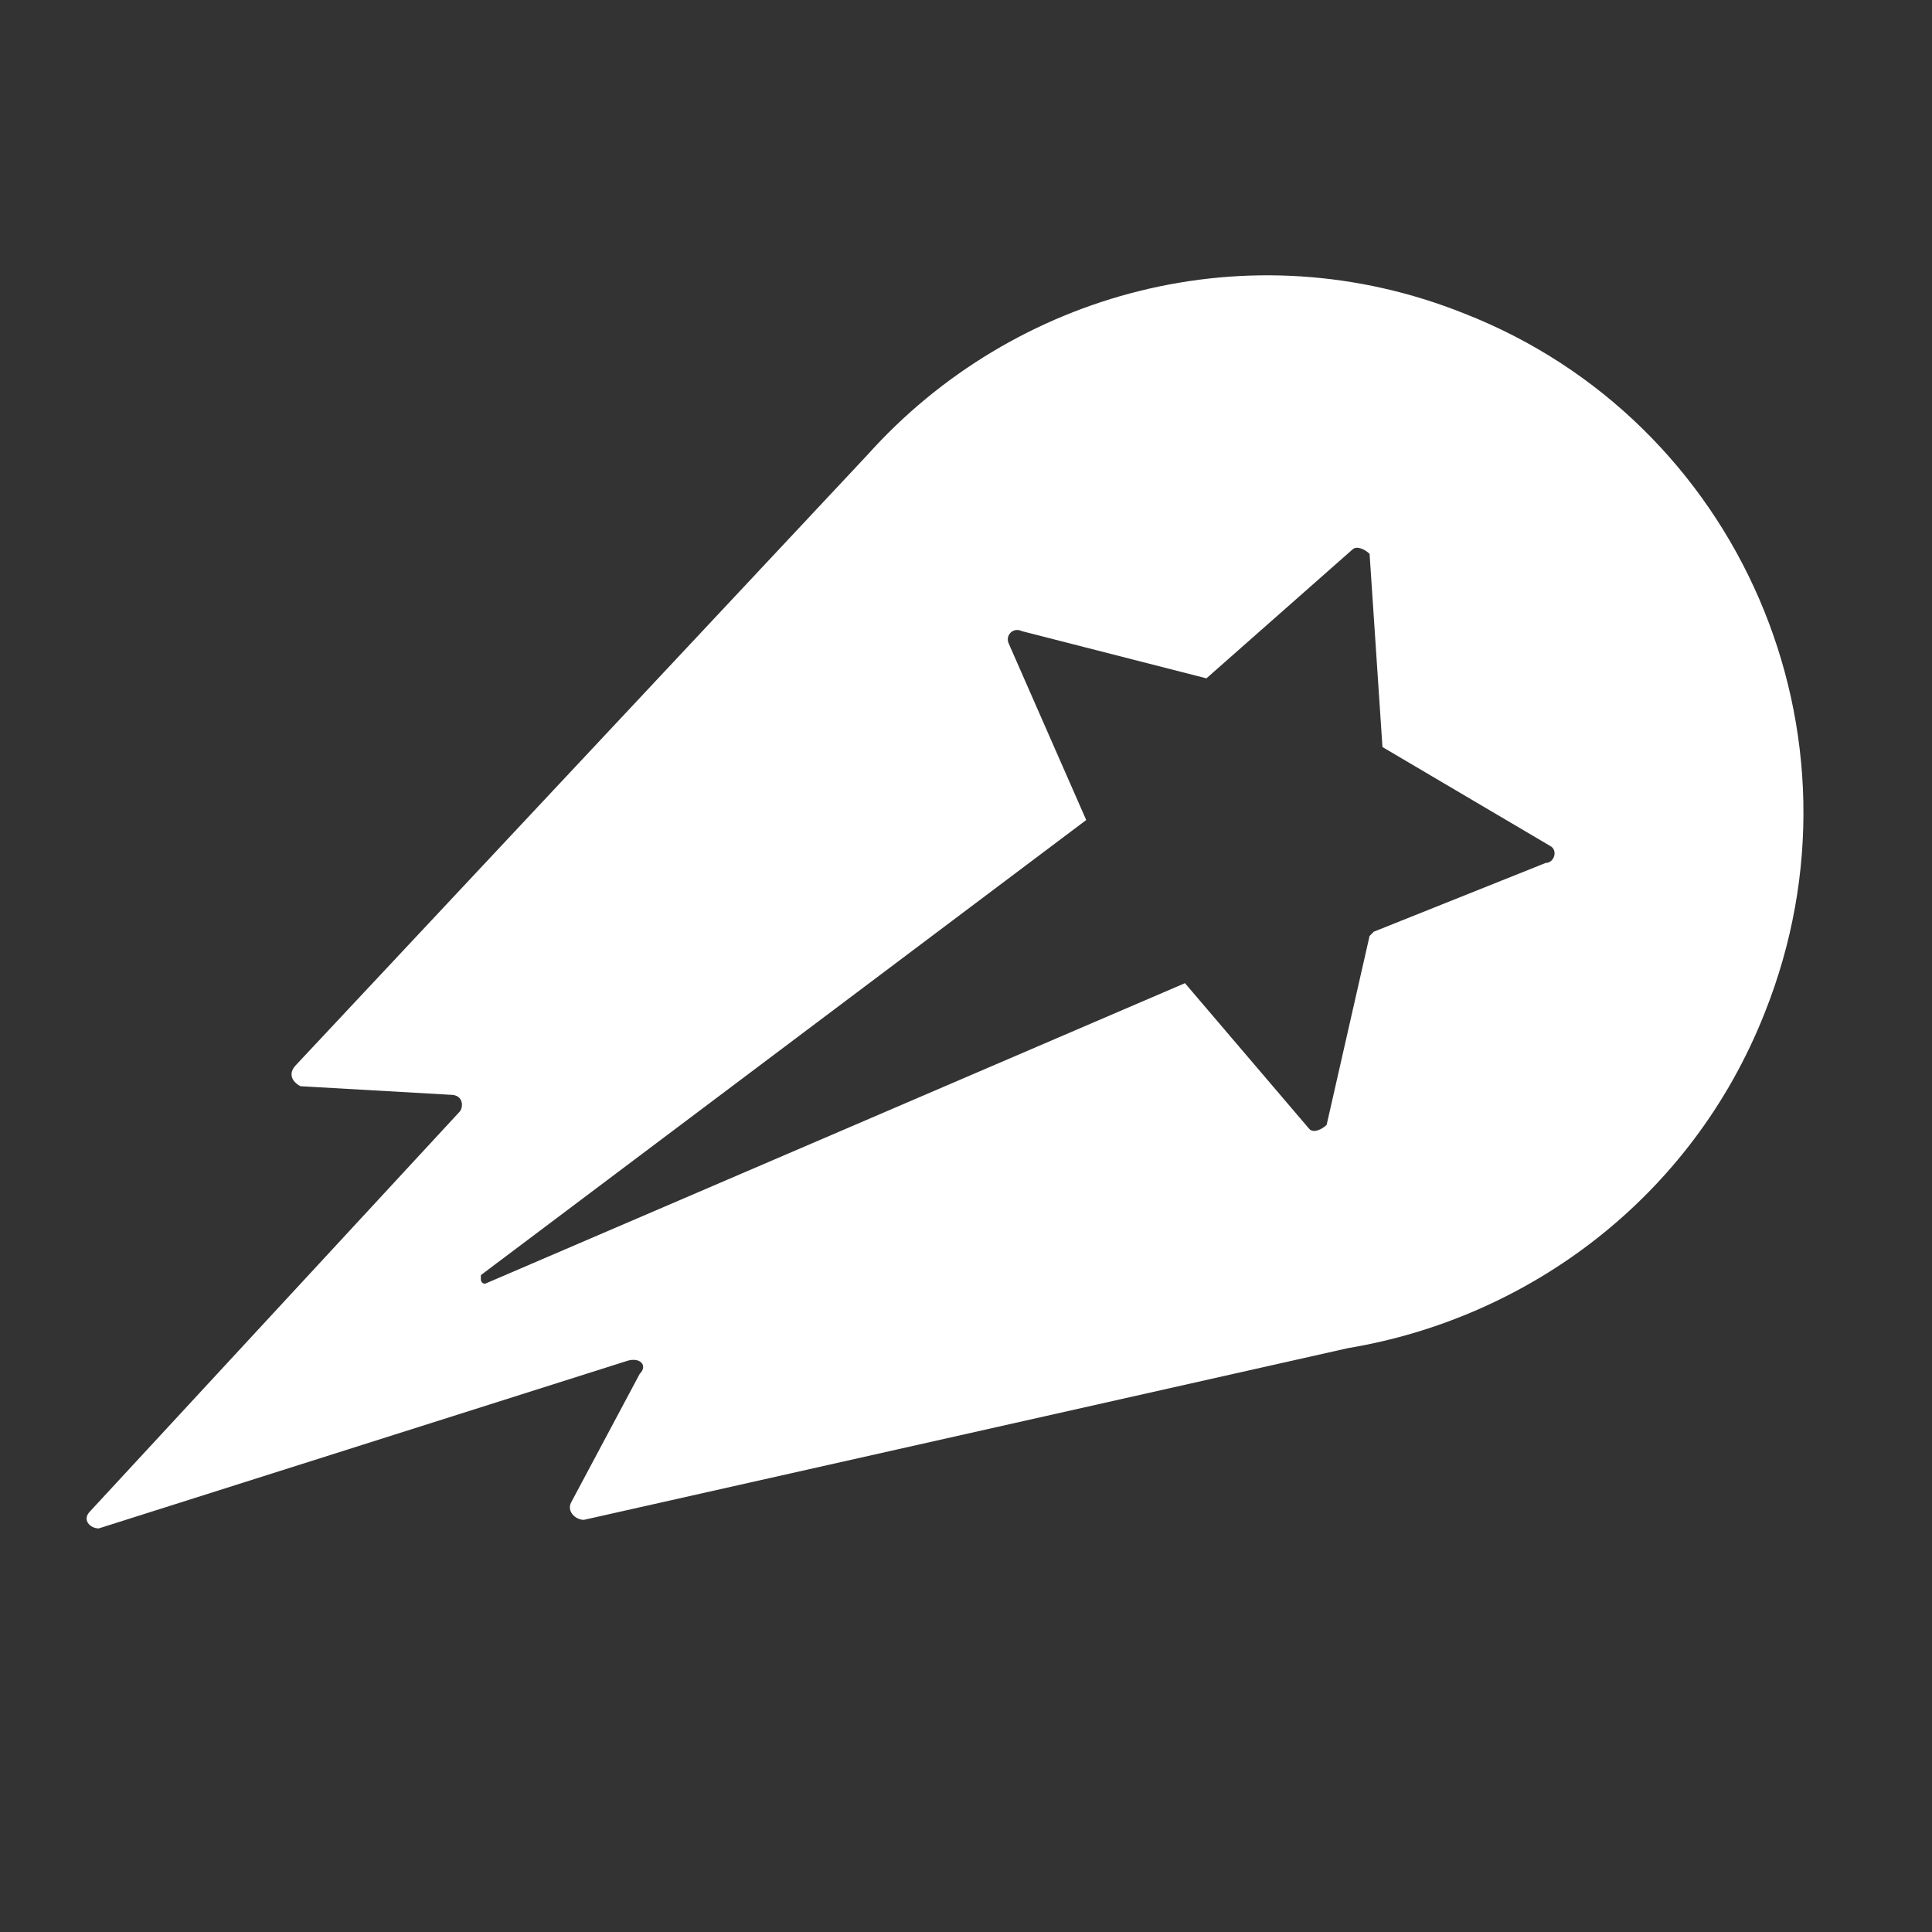 <?xml version="1.0" encoding="utf-8"?>
<!-- Generator: Adobe Illustrator 19.2.0, SVG Export Plug-In . SVG Version: 6.00 Build 0)  -->
<svg version="1.1" id="Layer_1" xmlns="http://www.w3.org/2000/svg" xmlns:xlink="http://www.w3.org/1999/xlink" x="0px" y="0px"
	 viewBox="0 0 45 45" style="enable-background:new 0 0 45 45;" xml:space="preserve">
<rect x="0" y="0" width="45" height="45" fill="#333333" stroke="none"/>
<style type="text/css">
	.st0{fill:#FFFFFF;}
</style>
<path class="st0" d="M34.1,7.3c-5-2-10.5-0.5-13.9,3.3L6.9,24.8C6.7,25,6.8,25.2,7,25.3l3.5,0.2c0.3,0,0.3,0.3,0.2,0.4l-8.6,9.3
	c-0.2,0.2,0,0.4,0.2,0.4l12.3-3.9c0.3-0.1,0.5,0.1,0.3,0.3l0,0L13.3,35l0,0c-0.1,0.2,0.1,0.4,0.3,0.4l17.8-4c4.2-0.7,8-3.5,9.7-7.8
	C43.7,17.1,40.5,9.8,34.1,7.3z M36,20.1C36,20.1,36,20.2,36,20.1l-4,1.6l-0.1,0.1l-1,4.4c-0.1,0.1-0.3,0.2-0.4,0.1l-2.9-3.4l0,0
	l-16.3,7c0,0,0,0,0,0c-0.1,0-0.1-0.1-0.1-0.1c0,0,0-0.1,0-0.1l14.1-10.6l-1.8-4.1c-0.1-0.2,0.1-0.4,0.3-0.3l0,0l4.3,1.1l3.4-3l0,0
	c0.1-0.1,0.3,0,0.4,0.1l0.3,4.5l3.9,2.3C36.3,19.8,36.2,20.1,36,20.1z"/>
</svg>
